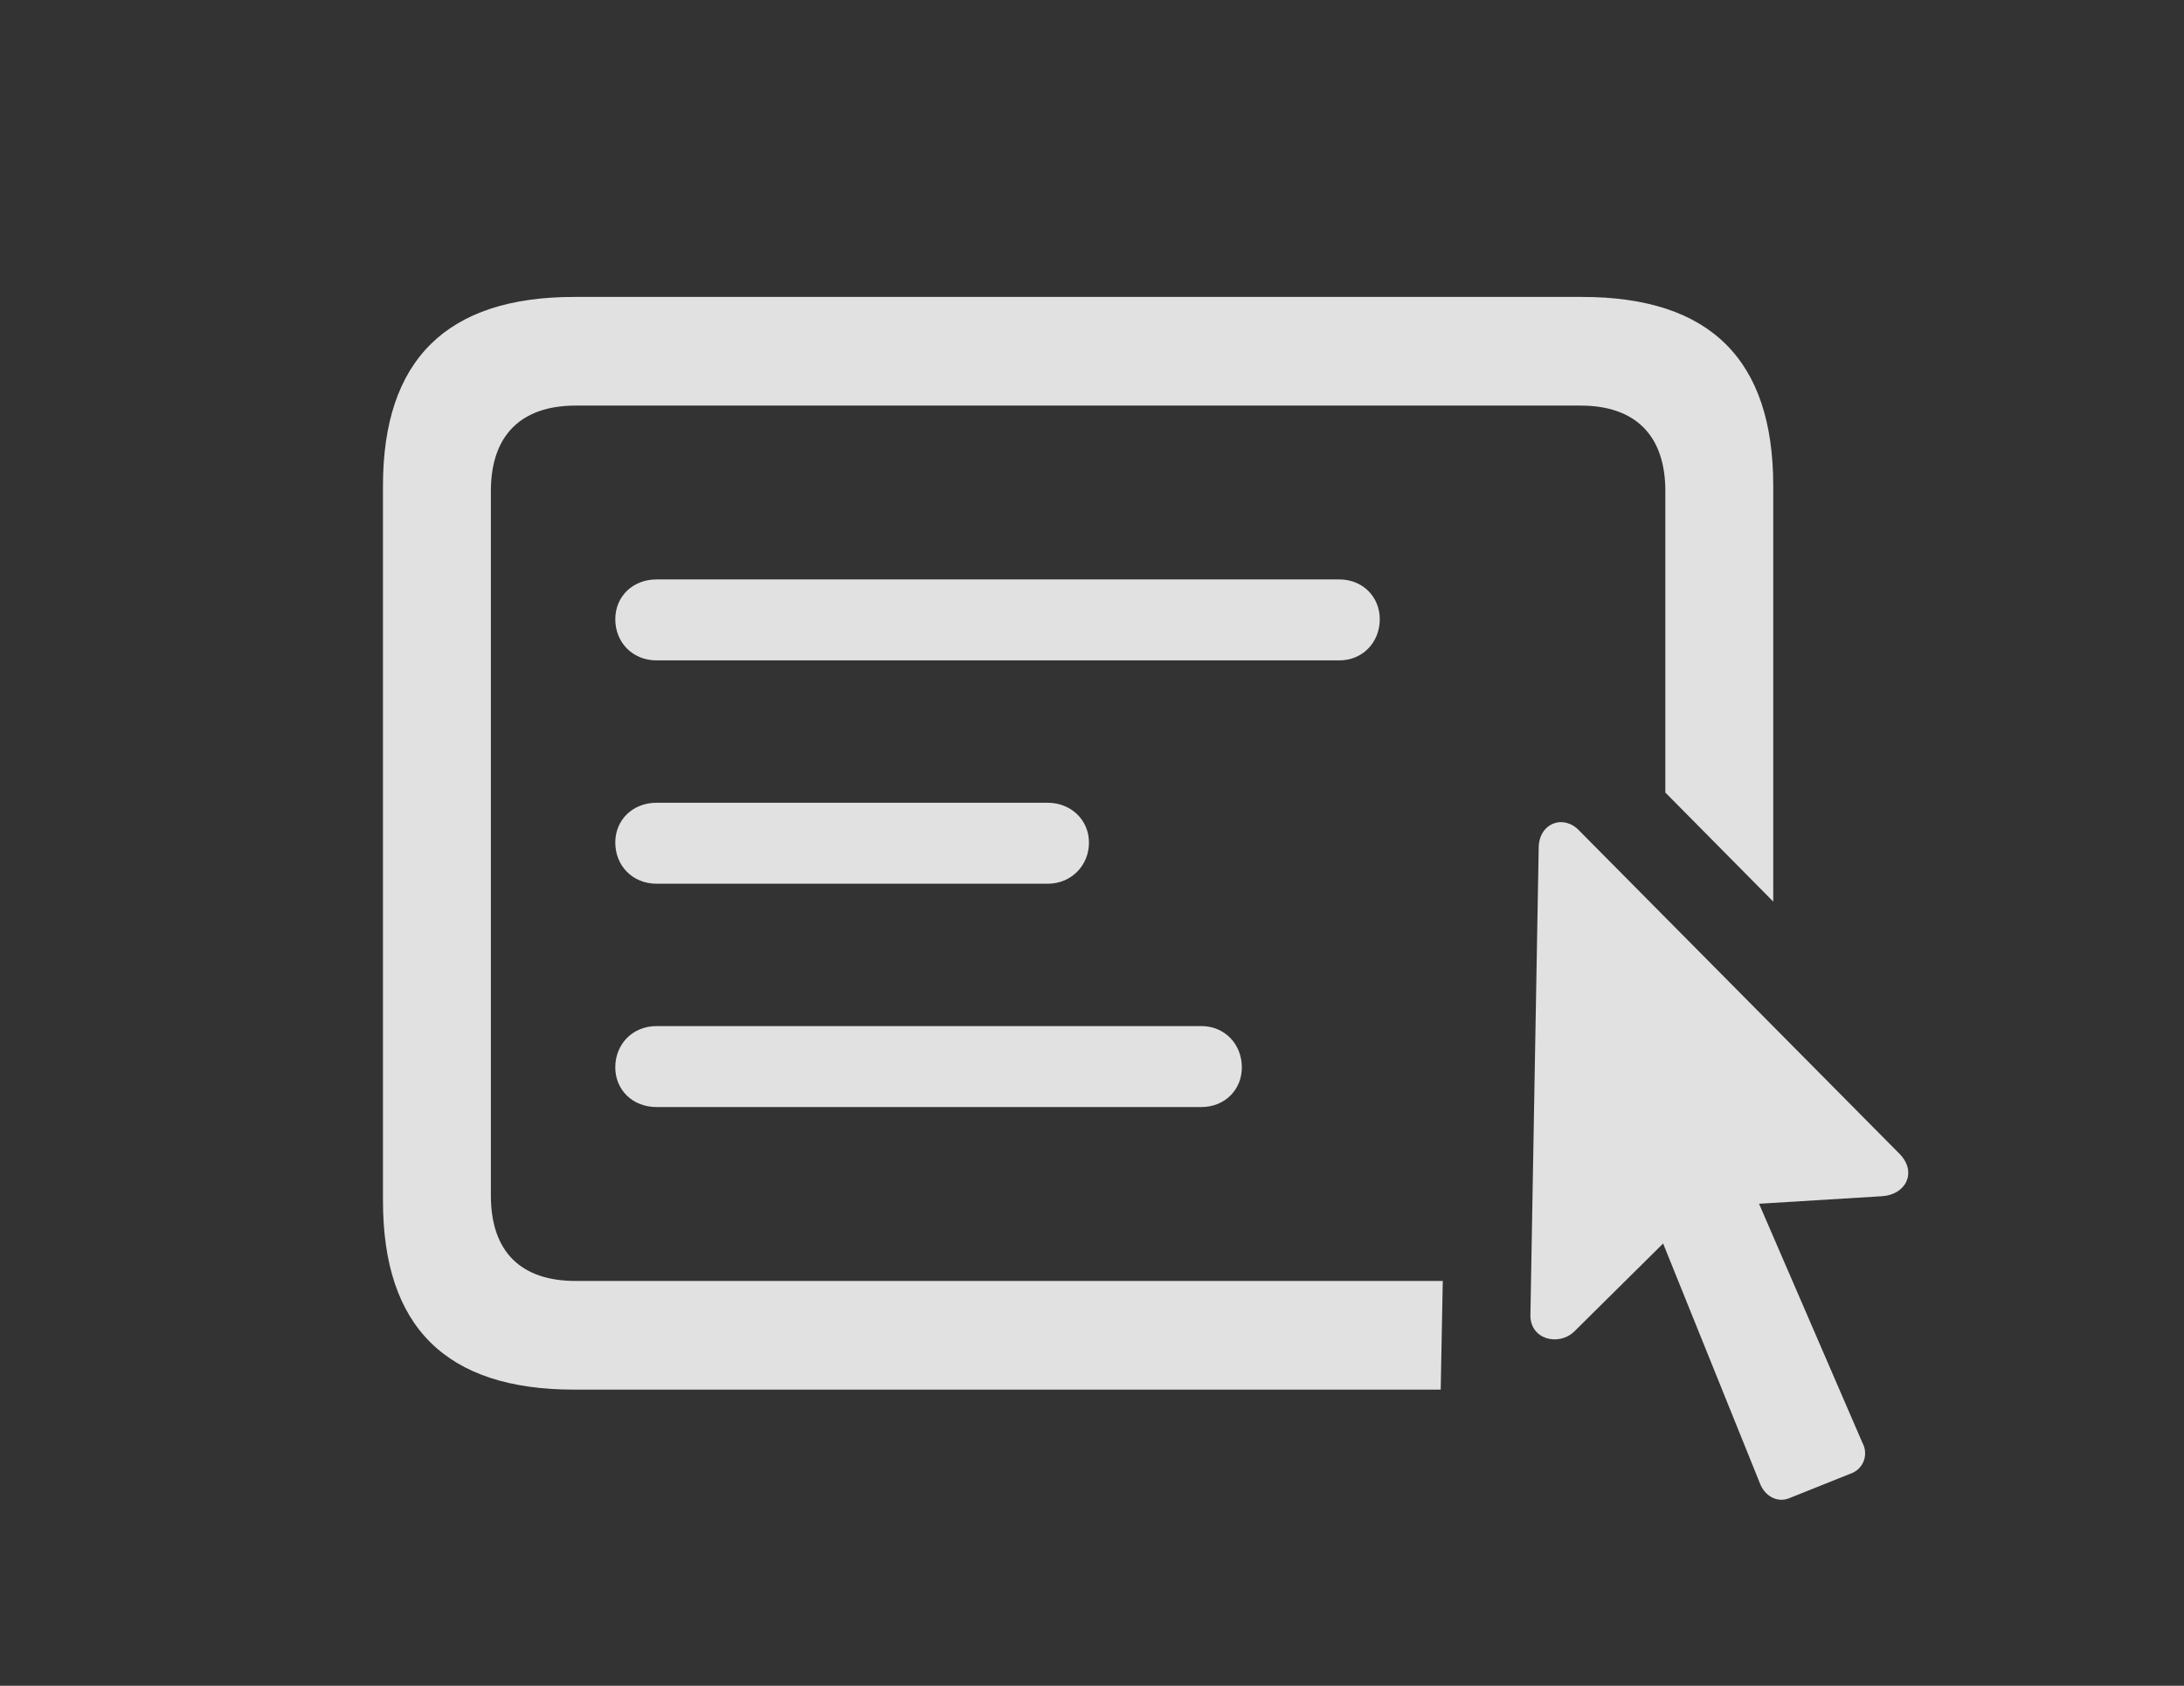 <?xml version="1.0" encoding="UTF-8"?>
<!--Generator: Apple Native CoreSVG 232.5-->
<!DOCTYPE svg
PUBLIC "-//W3C//DTD SVG 1.1//EN"
       "http://www.w3.org/Graphics/SVG/1.1/DTD/svg11.dtd">
<svg version="1.1" xmlns="http://www.w3.org/2000/svg" xmlns:xlink="http://www.w3.org/1999/xlink" width="28.457" height="21.966">
 <rect width="100%" height="100%" fill="#333333" stroke="none"/>
 <g>
  <rect height="21.966" opacity="0" width="28.457" x="0" y="0"/>
  <path d="M23.105 6.33L23.105 11.748L21.699 10.327L21.699 6.398C21.699 5.665 21.299 5.285 20.596 5.285L7.5 5.285C6.797 5.285 6.396 5.665 6.396 6.398L6.396 15.578C6.396 16.32 6.797 16.691 7.5 16.691L18.799 16.691L18.772 18.107L7.48 18.107C5.81 18.107 4.99 17.287 4.99 15.646L4.99 6.33C4.99 4.689 5.82 3.869 7.48 3.869L20.615 3.869C22.285 3.869 23.105 4.689 23.105 6.33Z" fill="#ffffff" fill-opacity="0.85"/>
  <path d="M16.181 13.908C16.181 14.201 15.957 14.425 15.654 14.425L8.555 14.425C8.242 14.425 8.017 14.201 8.017 13.908C8.017 13.605 8.242 13.37 8.555 13.37L15.654 13.37C15.957 13.37 16.181 13.605 16.181 13.908Z" fill="#ffffff" fill-opacity="0.85"/>
  <path d="M14.189 10.978C14.189 11.281 13.955 11.515 13.652 11.515L8.555 11.515C8.242 11.515 8.017 11.281 8.017 10.978C8.017 10.685 8.242 10.46 8.555 10.46L13.652 10.46C13.955 10.46 14.189 10.685 14.189 10.978Z" fill="#ffffff" fill-opacity="0.85"/>
  <path d="M17.978 8.068C17.978 8.371 17.754 8.605 17.451 8.605L8.555 8.605C8.242 8.605 8.017 8.371 8.017 8.068C8.017 7.775 8.242 7.55 8.555 7.55L17.451 7.55C17.754 7.55 17.978 7.775 17.978 8.068Z" fill="#ffffff" fill-opacity="0.85"/>
  <path d="M19.941 17.13C19.931 17.453 20.312 17.55 20.517 17.345L21.67 16.203L22.939 19.347C23.008 19.503 23.164 19.581 23.31 19.523L24.14 19.191C24.287 19.122 24.346 18.947 24.267 18.8L22.92 15.685L24.521 15.587C24.834 15.568 24.98 15.275 24.756 15.04L20.576 10.822C20.371 10.607 20.058 10.724 20.049 11.037Z" fill="#ffffff" fill-opacity="0.85"/>
 </g>
</svg>
